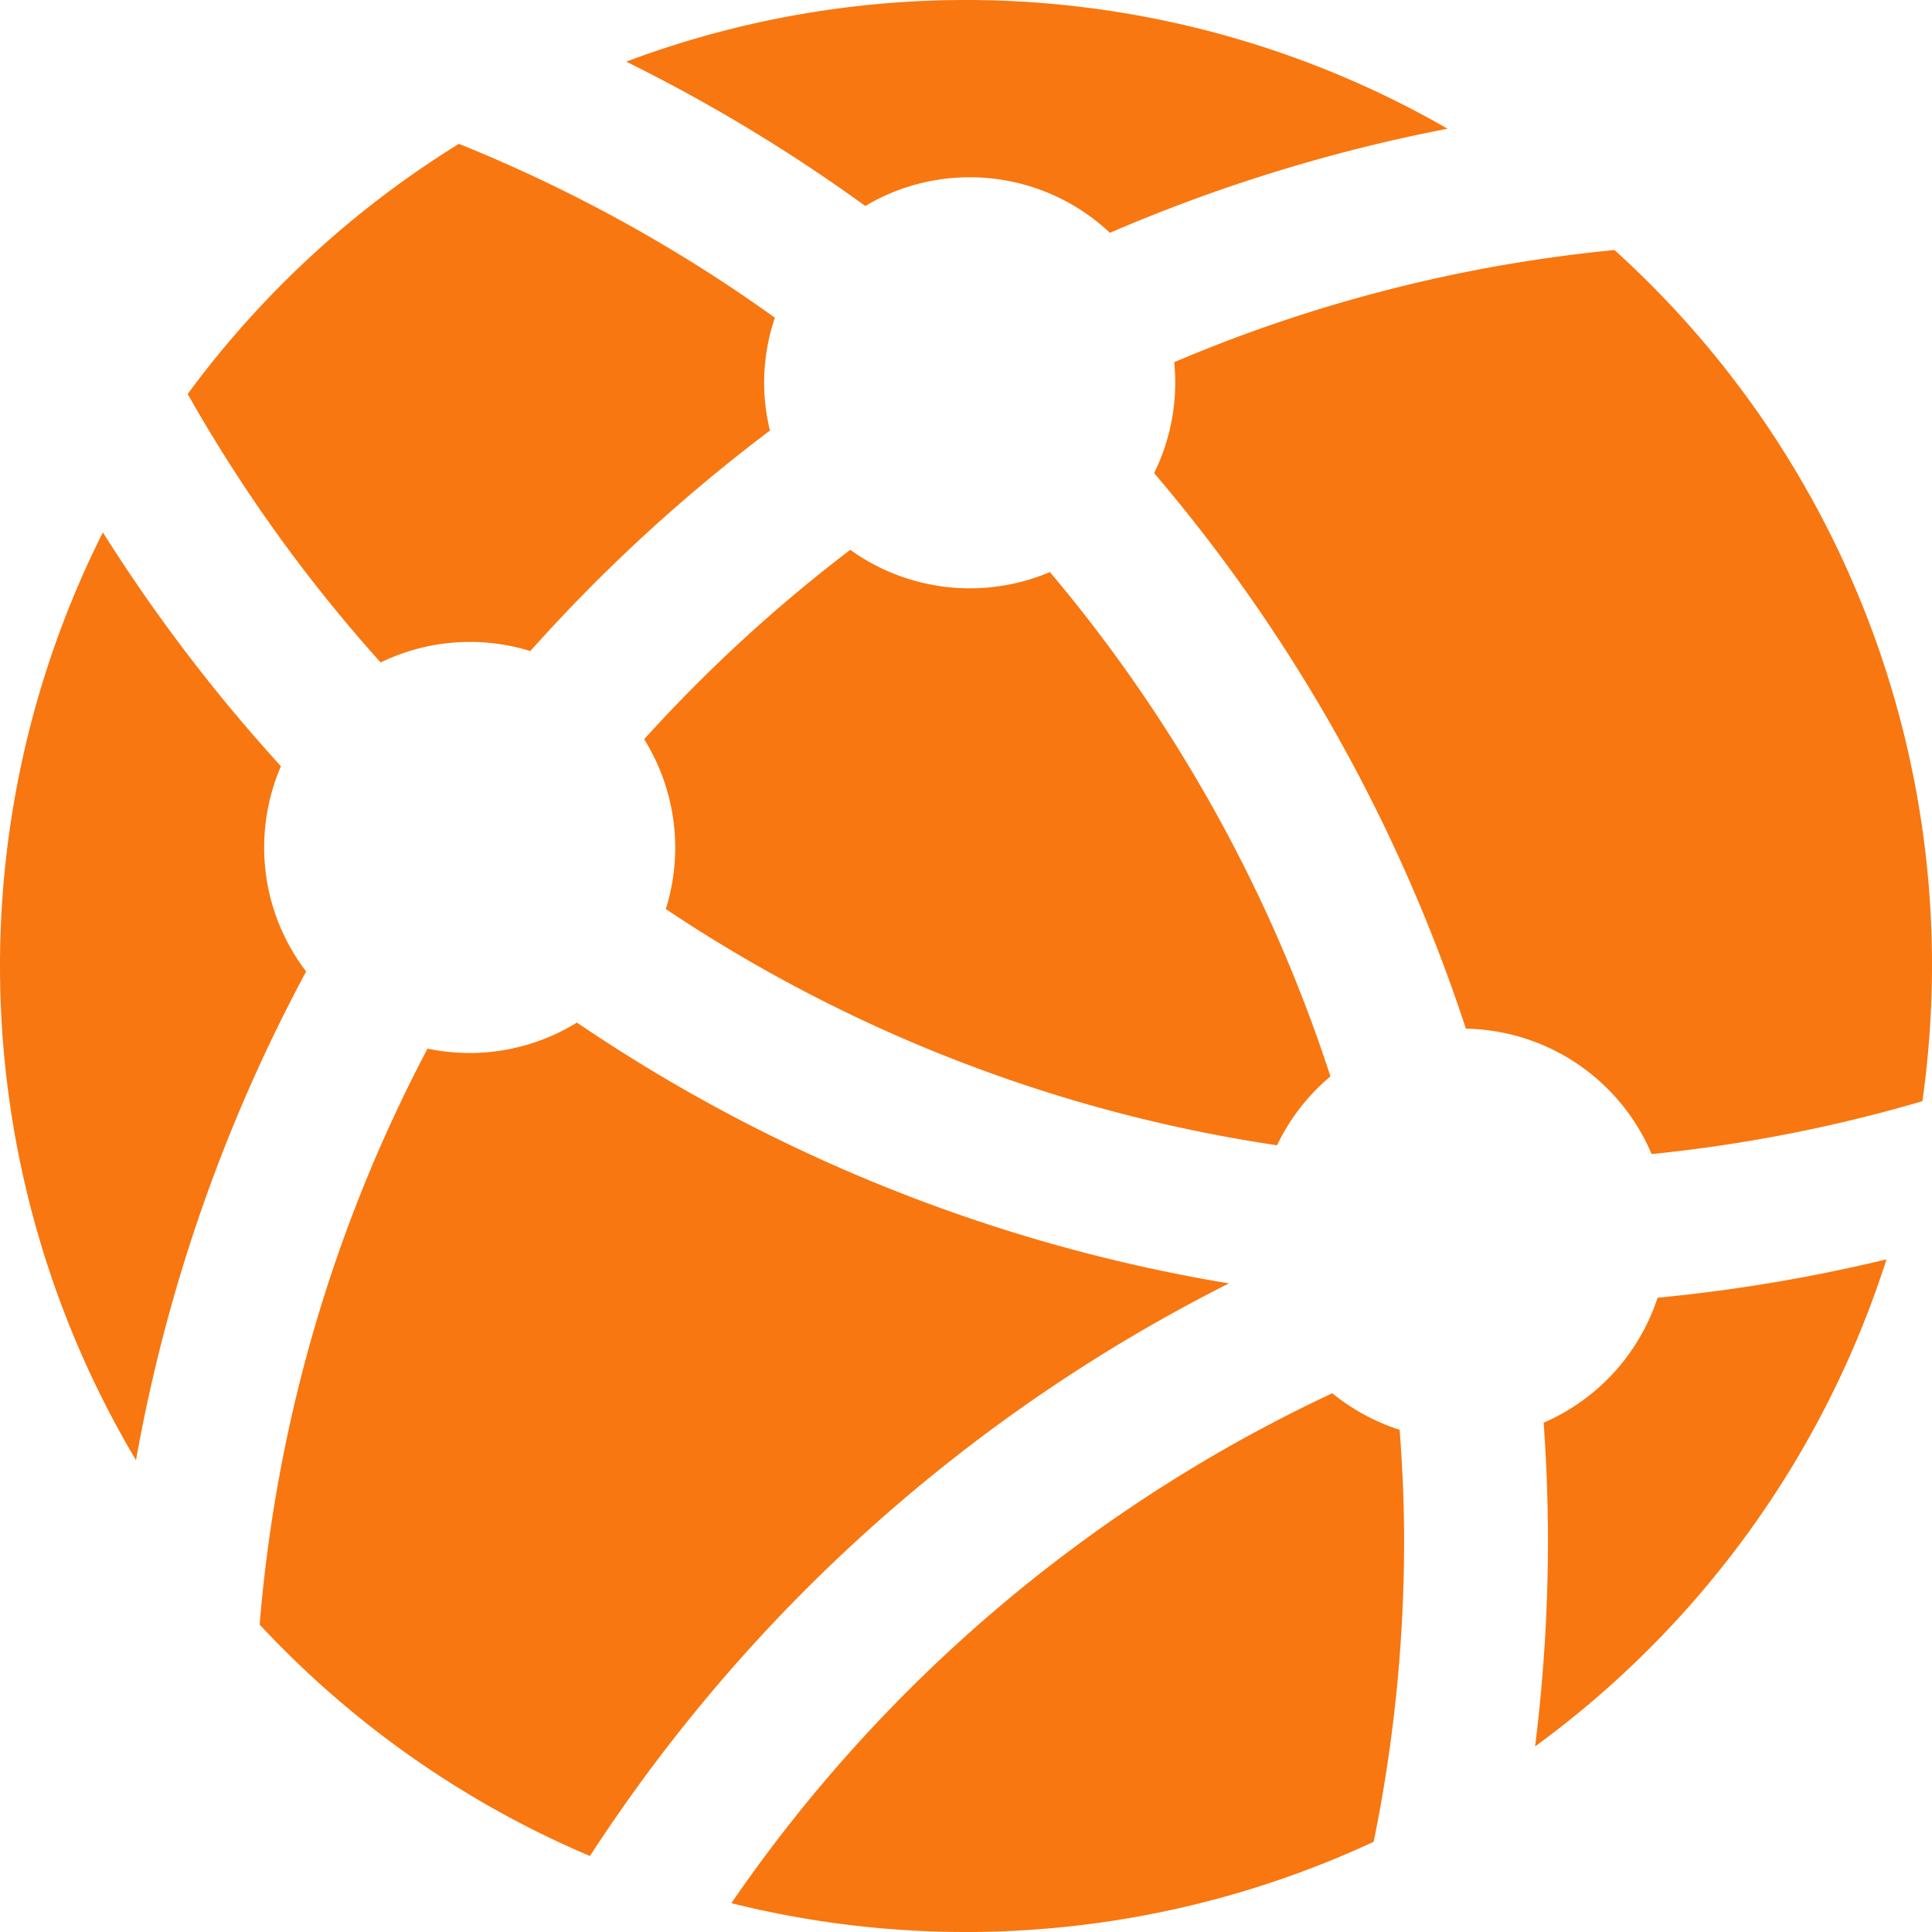 <svg xmlns="http://www.w3.org/2000/svg" width="595" height="595" viewBox="0 0 595 595" data-v-b58d14b0=""><path fill="#f87710" d="M144.648,197.7a63.211,63.211,0,0,1,18.671,2.806,511.882,511.882,0,0,1,73.8-67.907,62.215,62.215,0,0,1,1.52-34.755A464.056,464.056,0,0,0,141.324,44.3,298.847,298.847,0,0,0,57.8,121.34a467.888,467.888,0,0,0,59.429,82.678A62.887,62.887,0,0,1,144.648,197.7ZM81.359,260.989a63.087,63.087,0,0,1,5.161-25.016A510.09,510.09,0,0,1,31.683,163.96a297.359,297.359,0,0,0,10.2,285.726A504.181,504.181,0,0,1,94.286,299.205,62.808,62.808,0,0,1,81.359,260.989Zm217.276-206.4A62.986,62.986,0,0,1,341.824,71.7,504.262,504.262,0,0,1,445.806,39.638a297.495,297.495,0,0,0-252.95-20.65,509.95,509.95,0,0,1,73.63,44.45A62.86,62.86,0,0,1,298.635,54.591Zm94.656,298.124A63.274,63.274,0,0,1,409.737,331.5a463.093,463.093,0,0,0-86.4-155.32,63.173,63.173,0,0,1-61.478-6.842,465.673,465.673,0,0,0-63.477,58.322,63.1,63.1,0,0,1,6.668,52.3A460.246,460.246,0,0,0,393.291,352.715Zm82.1,85.44q1.309,17.976,1.333,36.275a513.2,513.2,0,0,1-3.958,63.413,298.064,298.064,0,0,0,108.223-150,505.534,505.534,0,0,1-70.507,11.822A63.466,63.466,0,0,1,475.394,438.155Zm-96.933-42.9a504.749,504.749,0,0,1-200.785-80.33,62.955,62.955,0,0,1-33.016,9.37,63.623,63.623,0,0,1-12.979-1.345A460.163,460.163,0,0,0,79.968,500.339,298.037,298.037,0,0,0,181.68,571.6,506.3,506.3,0,0,1,378.461,395.257ZM497.208,77a459.828,459.828,0,0,0-135.6,34.548,58.832,58.832,0,0,1,.33,6.339,63.021,63.021,0,0,1-6.5,27.815,507.35,507.35,0,0,1,96.013,171.1,63.309,63.309,0,0,1,57.2,38.617,459.57,459.57,0,0,0,83.39-16.286A300.62,300.62,0,0,0,595,297.491,296.712,296.712,0,0,0,497.208,77Zm-86.9,352.074a462.168,462.168,0,0,0-185.07,157.041,297.788,297.788,0,0,0,197.811-18.9,462.764,462.764,0,0,0,9.377-92.781c0-11.479-.517-22.843-1.377-34.1A63.337,63.337,0,0,1,410.307,429.074Z" data-v-b58d14b0=""></path></svg>